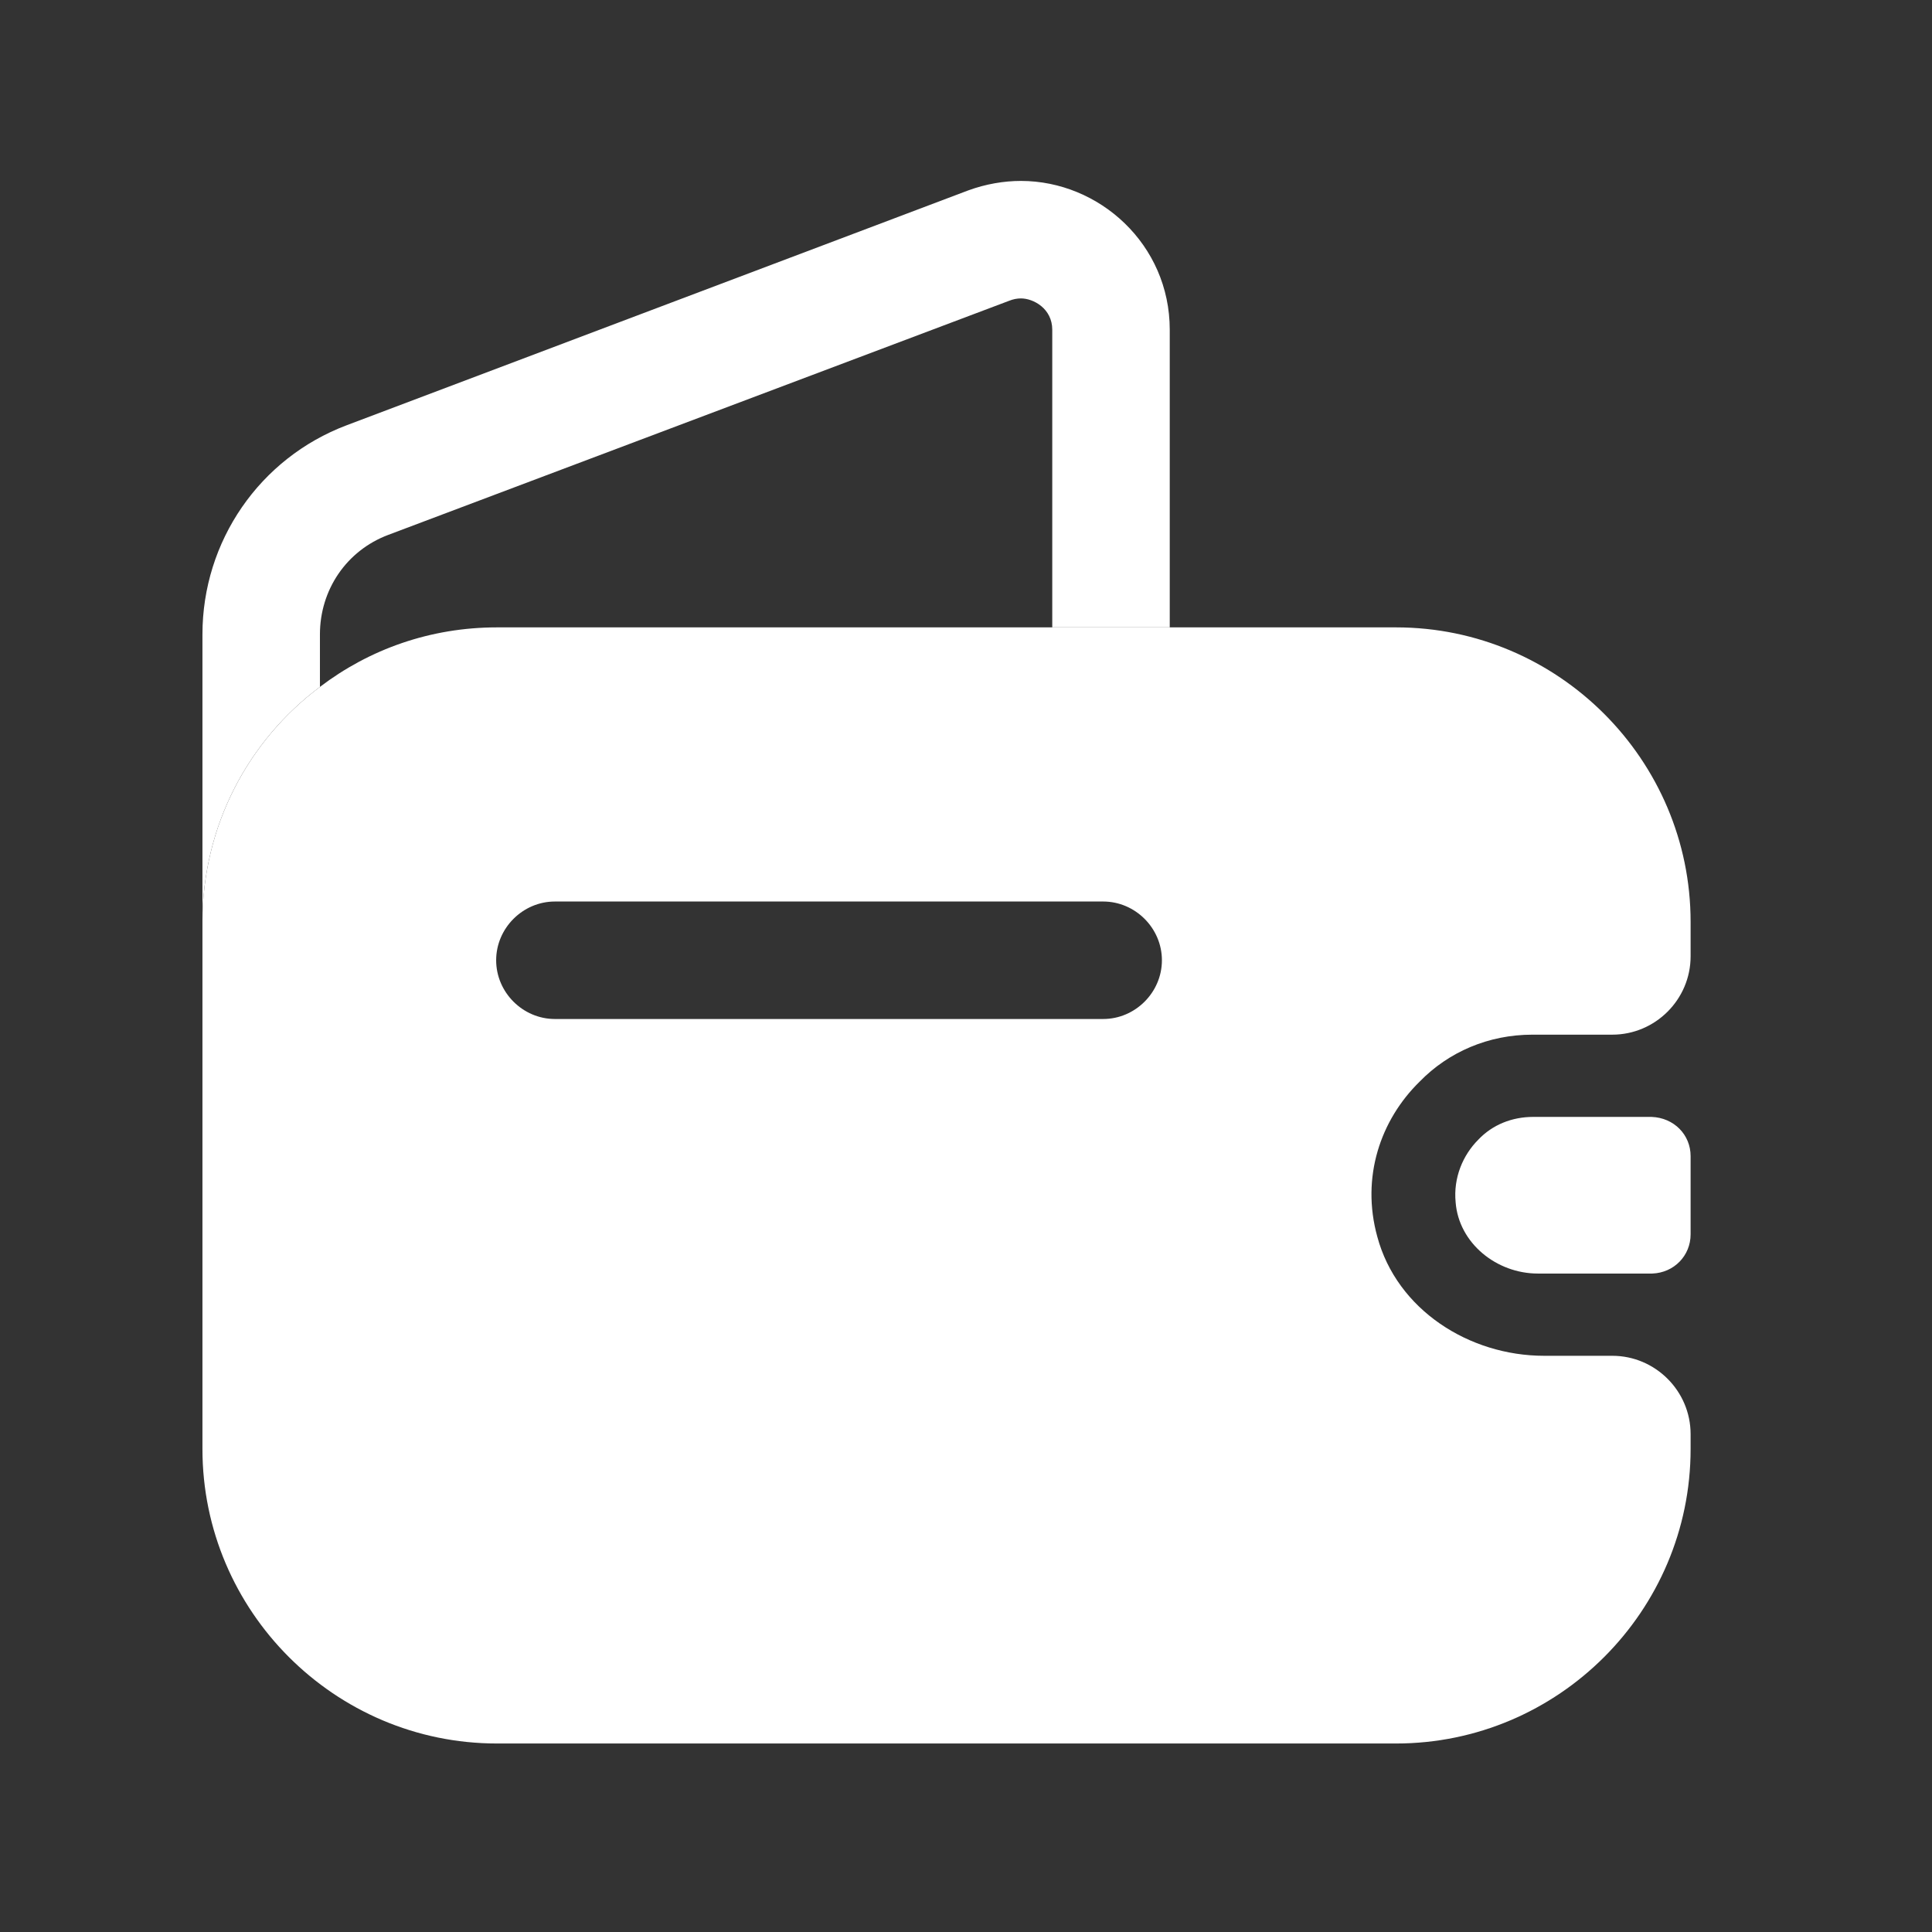 <svg width="37" height="37" viewBox="0 0 37 37" fill="none" xmlns="http://www.w3.org/2000/svg">
<rect x="0" y="0" width="37" height="37" fill="#333333" stroke="none"/>
<path d="M22.402 6.315V12.015H20.152V6.315C20.152 5.91 19.792 5.715 19.552 5.715C19.477 5.715 19.402 5.73 19.327 5.76L7.432 10.245C6.637 10.545 6.127 11.295 6.127 12.15V13.155C4.762 14.175 3.877 15.81 3.877 17.655V12.15C3.877 10.365 4.972 8.775 6.637 8.145L18.547 3.645C18.877 3.525 19.222 3.465 19.552 3.465C21.052 3.465 22.402 4.68 22.402 6.315Z" fill="white"/>
<path d="M32.377 22.14V23.64C32.377 24.045 32.062 24.375 31.642 24.39H29.452C28.657 24.39 27.937 23.805 27.877 23.025C27.832 22.56 28.012 22.125 28.312 21.825C28.582 21.54 28.957 21.39 29.362 21.39H31.627C32.062 21.405 32.377 21.735 32.377 22.14Z" fill="white"/>
<path d="M29.347 19.815H30.877C31.702 19.815 32.377 19.14 32.377 18.315V17.655C32.377 14.55 29.842 12.015 26.737 12.015H9.517C8.242 12.015 7.072 12.435 6.127 13.155C4.762 14.175 3.877 15.81 3.877 17.655V27.75C3.877 30.855 6.412 33.39 9.517 33.39H26.737C29.842 33.39 32.377 30.855 32.377 27.75V27.465C32.377 26.64 31.702 25.965 30.877 25.965H29.572C28.132 25.965 26.752 25.08 26.377 23.685C26.062 22.545 26.437 21.45 27.187 20.715C27.742 20.145 28.507 19.815 29.347 19.815ZM21.127 19.515H10.627C10.012 19.515 9.502 19.005 9.502 18.39C9.502 17.775 10.012 17.265 10.627 17.265H21.127C21.742 17.265 22.252 17.775 22.252 18.39C22.252 19.005 21.742 19.515 21.127 19.515Z" fill="white"/>
</svg>
